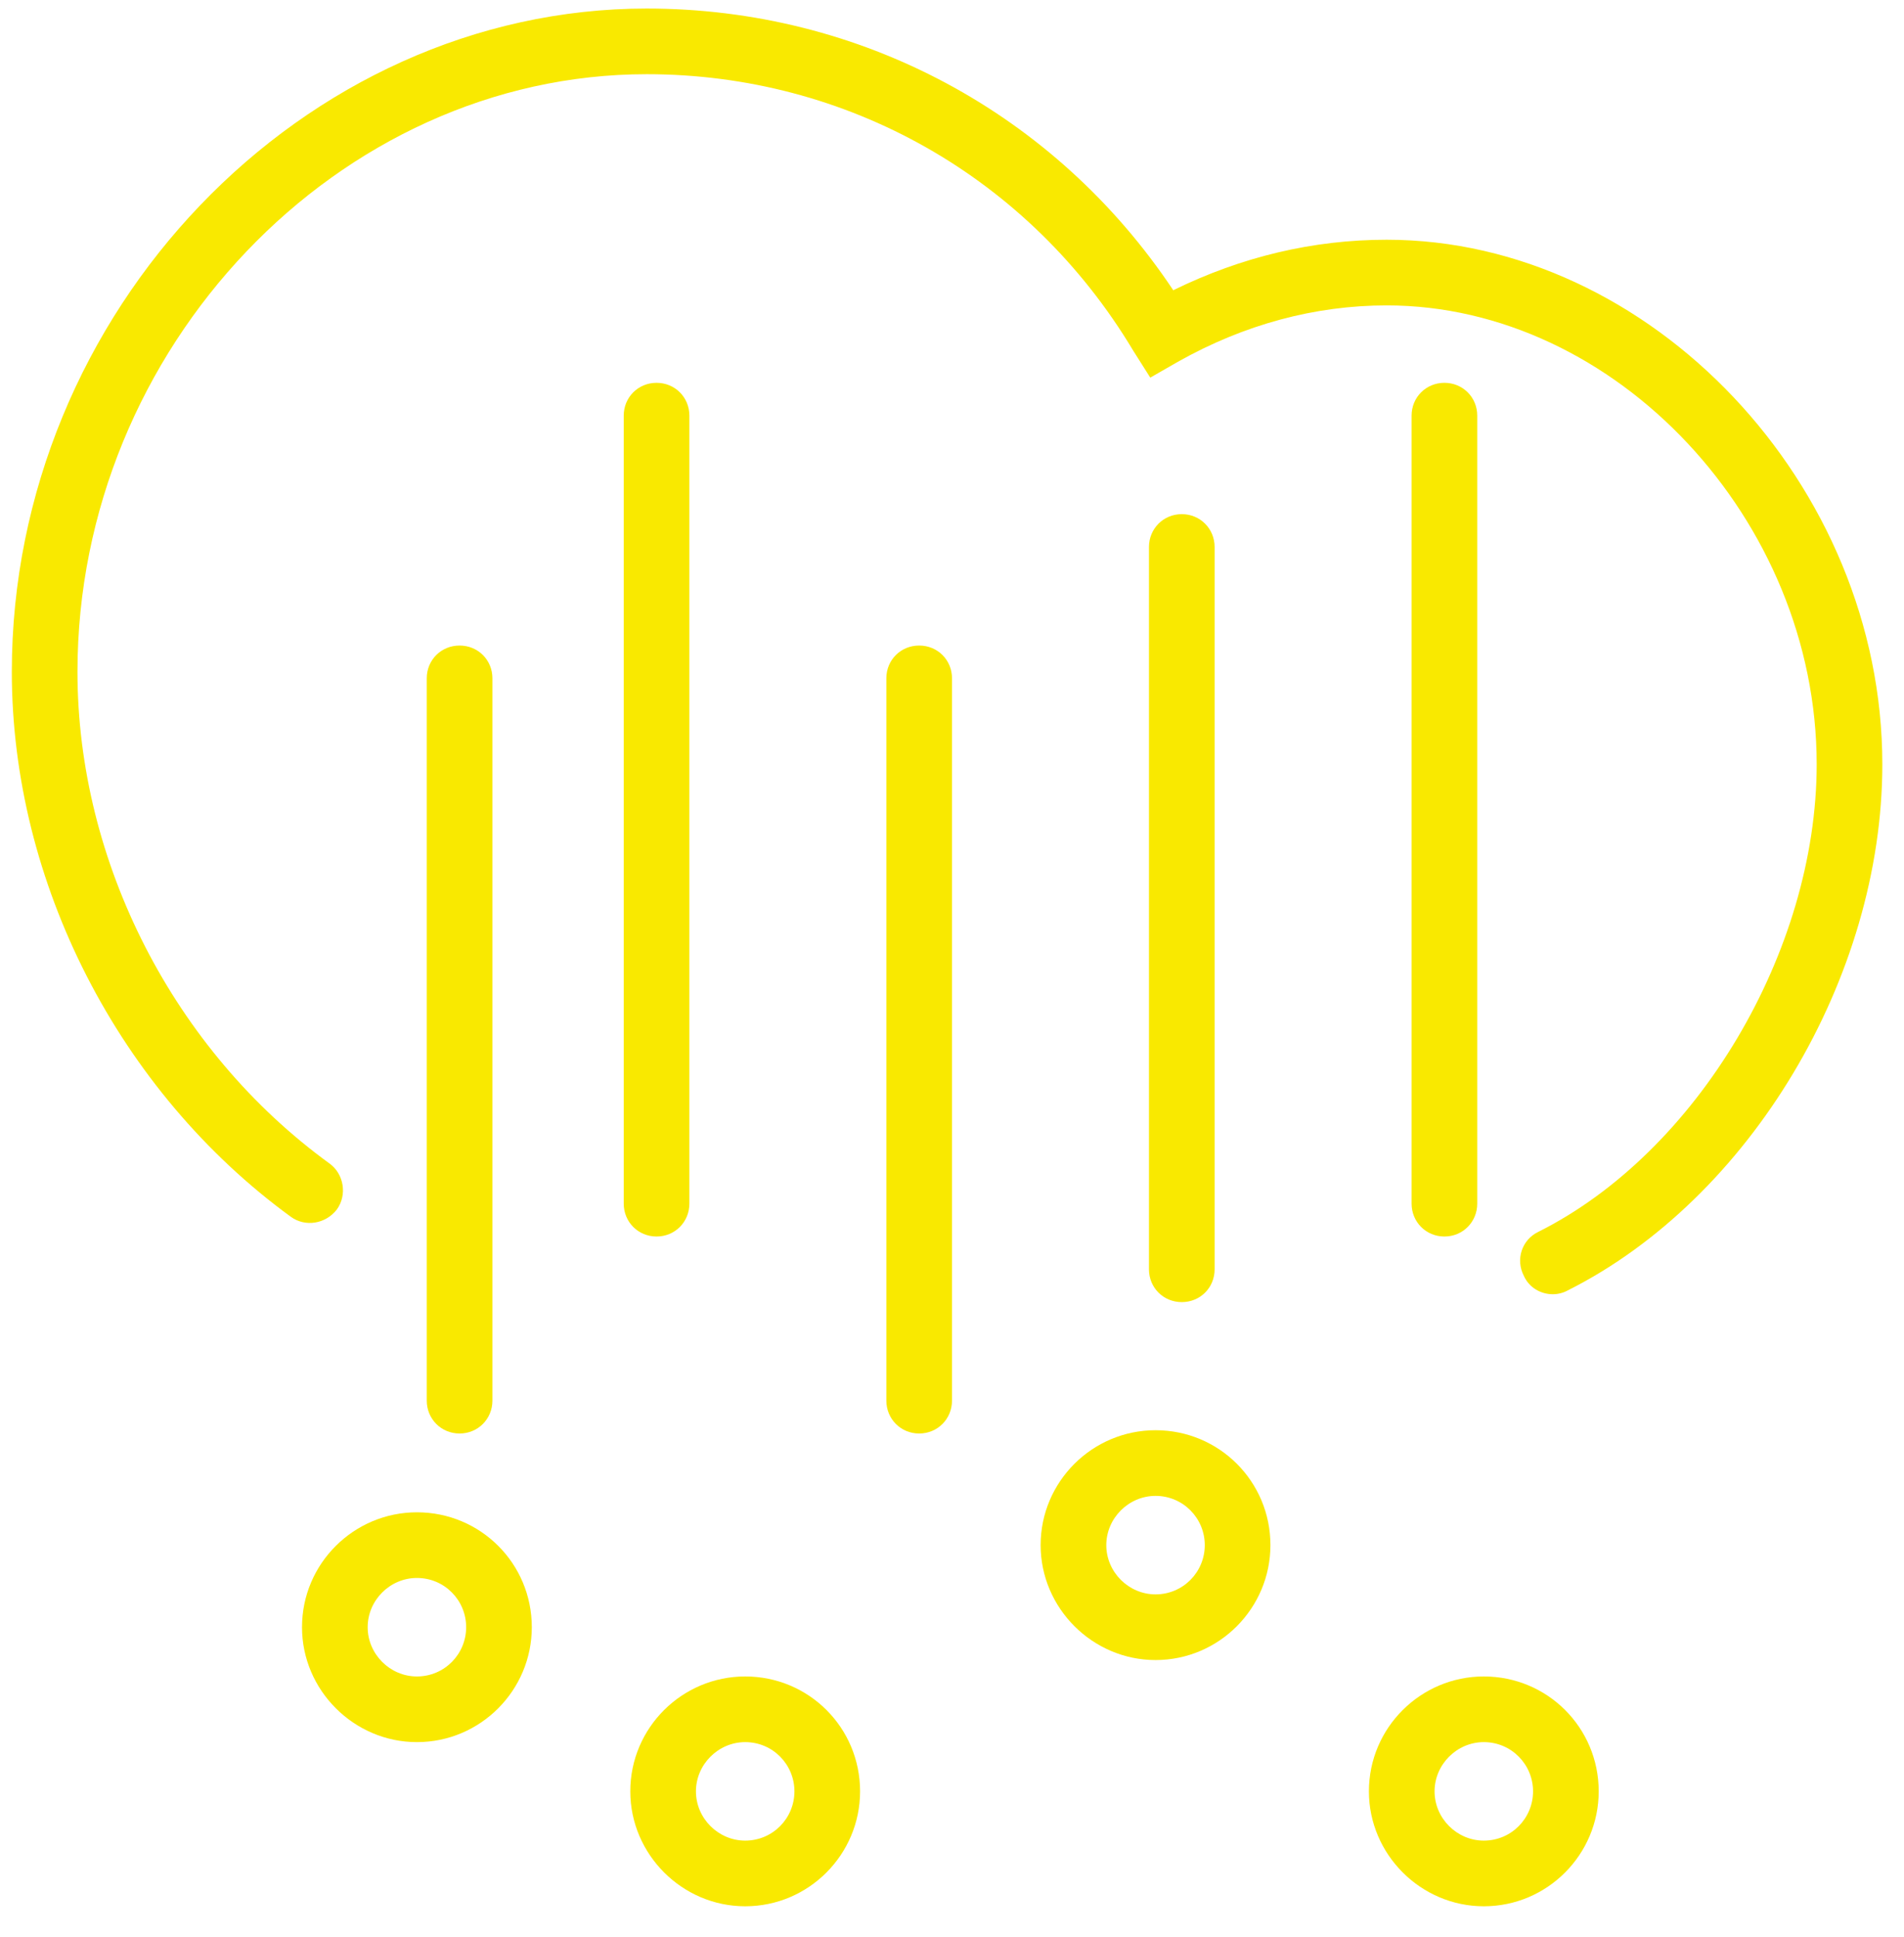 <?xml version="1.0" encoding="UTF-8" standalone="no"?>
<svg width="58px" height="59px" viewBox="0 0 58 59" version="1.1" xmlns="http://www.w3.org/2000/svg" xmlns:xlink="http://www.w3.org/1999/xlink">
    <title>Group Copy 4</title>
    <desc>Created with Sketch.</desc>
    <defs></defs>
    <g stroke="none" stroke-width="1" fill="none" fill-rule="evenodd">
        <g fill="#f9e900">
            <path d="M47.3,39.42 C46.94,39.42 46.58,39.222 46.42,38.86 C46.16,38.36 46.36,37.76 46.86,37.52 C51.7,35.1 55.34,28.98 55.34,23.28 C55.34,15.84 49.22,9.302 42.24,9.302 C40.06,9.302 37.9,9.882 35.88,11.02 L35.04,11.502 L34.52,10.68 C31.36,5.4 25.8,2.26 19.7,2.26 C10.3,2.26 2.36,10.6 2.36,20.462 C2.36,26.26 5.3,32 10.04,35.44 C10.48,35.76 10.58,36.402 10.26,36.84 C9.92,37.28 9.3,37.382 8.86,37.062 C3.62,33.24 0.36,26.882 0.36,20.462 C0.36,9.5 9.22,0.26 19.7,0.26 C26.2,0.26 32.14,3.44 35.74,8.84 C37.82,7.82 40,7.302 42.24,7.302 C50.28,7.302 57.34,14.76 57.34,23.28 C57.34,29.78 53.3,36.52 47.76,39.302 C47.62,39.38 47.46,39.42 47.3,39.42"></path>
            <path d="M14,43.662 C13.44,43.662 13,43.22 13,42.66 L13,20.66 C13,20.1 13.44,19.662 14,19.662 C14.56,19.662 15,20.1 15,20.66 L15,42.66 C15,43.22 14.56,43.662 14,43.662"></path>
            <path d="M20,37.662 C19.44,37.662 19,37.22 19,36.66 L19,12.66 C19,12.1 19.44,11.66 20,11.66 C20.56,11.66 21,12.1 21,12.66 L21,36.66 C21,37.22 20.56,37.662 20,37.662"></path>
            <path d="M28,43.662 C27.44,43.662 27,43.22 27,42.66 L27,20.66 C27,20.1 27.44,19.662 28,19.662 C28.56,19.662 29,20.1 29,20.66 L29,42.66 C29,43.22 28.56,43.662 28,43.662"></path>
            <path d="M36,39.66 C35.44,39.66 35,39.222 35,38.66 L35,16.662 C35,16.102 35.44,15.66 36,15.66 C36.56,15.66 37,16.102 37,16.662 L37,38.66 C37,39.222 36.56,39.66 36,39.66"></path>
            <path d="M44,37.662 C43.44,37.662 43,37.22 43,36.66 L43,12.66 C43,12.1 43.44,11.66 44,11.66 C44.56,11.66 45,12.1 45,12.66 L45,36.66 C45,37.22 44.56,37.662 44,37.662"></path>
            <path d="M12.7,48.062 C11.88,48.062 11.2,48.74 11.2,49.562 C11.2,50.382 11.88,51.062 12.7,51.062 C13.54,51.062 14.2,50.382 14.2,49.562 C14.2,48.74 13.54,48.062 12.7,48.062 L12.7,48.062 Z M12.7,53.062 C10.78,53.062 9.2,51.48 9.2,49.562 C9.2,47.622 10.78,46.062 12.7,46.062 C14.64,46.062 16.2,47.622 16.2,49.562 C16.2,51.48 14.64,53.062 12.7,53.062 L12.7,53.062 Z"></path>
            <path d="M22.7,53.062 C21.88,53.062 21.2,53.742 21.2,54.562 C21.2,55.382 21.88,56.062 22.7,56.062 C23.54,56.062 24.2,55.382 24.2,54.562 C24.2,53.742 23.54,53.062 22.7,53.062 L22.7,53.062 Z M22.7,58.062 C20.78,58.062 19.2,56.48 19.2,54.562 C19.2,52.622 20.78,51.062 22.7,51.062 C24.64,51.062 26.2,52.622 26.2,54.562 C26.2,56.48 24.64,58.062 22.7,58.062 L22.7,58.062 Z"></path>
            <path d="M35.2,45.562 C34.38,45.562 33.7,46.242 33.7,47.062 C33.7,47.882 34.38,48.562 35.2,48.562 C36.04,48.562 36.7,47.882 36.7,47.062 C36.7,46.242 36.04,45.562 35.2,45.562 L35.2,45.562 Z M35.2,50.562 C33.28,50.562 31.7,48.98 31.7,47.062 C31.7,45.122 33.28,43.562 35.2,43.562 C37.14,43.562 38.7,45.122 38.7,47.062 C38.7,48.98 37.14,50.562 35.2,50.562 L35.2,50.562 Z"></path>
            <path d="M45.2,53.062 C44.38,53.062 43.7,53.742 43.7,54.562 C43.7,55.382 44.38,56.062 45.2,56.062 C46.04,56.062 46.7,55.382 46.7,54.562 C46.7,53.742 46.04,53.062 45.2,53.062 L45.2,53.062 Z M45.2,58.062 C43.28,58.062 41.7,56.48 41.7,54.562 C41.7,52.622 43.28,51.062 45.2,51.062 C47.14,51.062 48.7,52.622 48.7,54.562 C48.7,56.48 47.14,58.062 45.2,58.062 L45.2,58.062 Z"></path>
        </g>
    </g>
</svg>